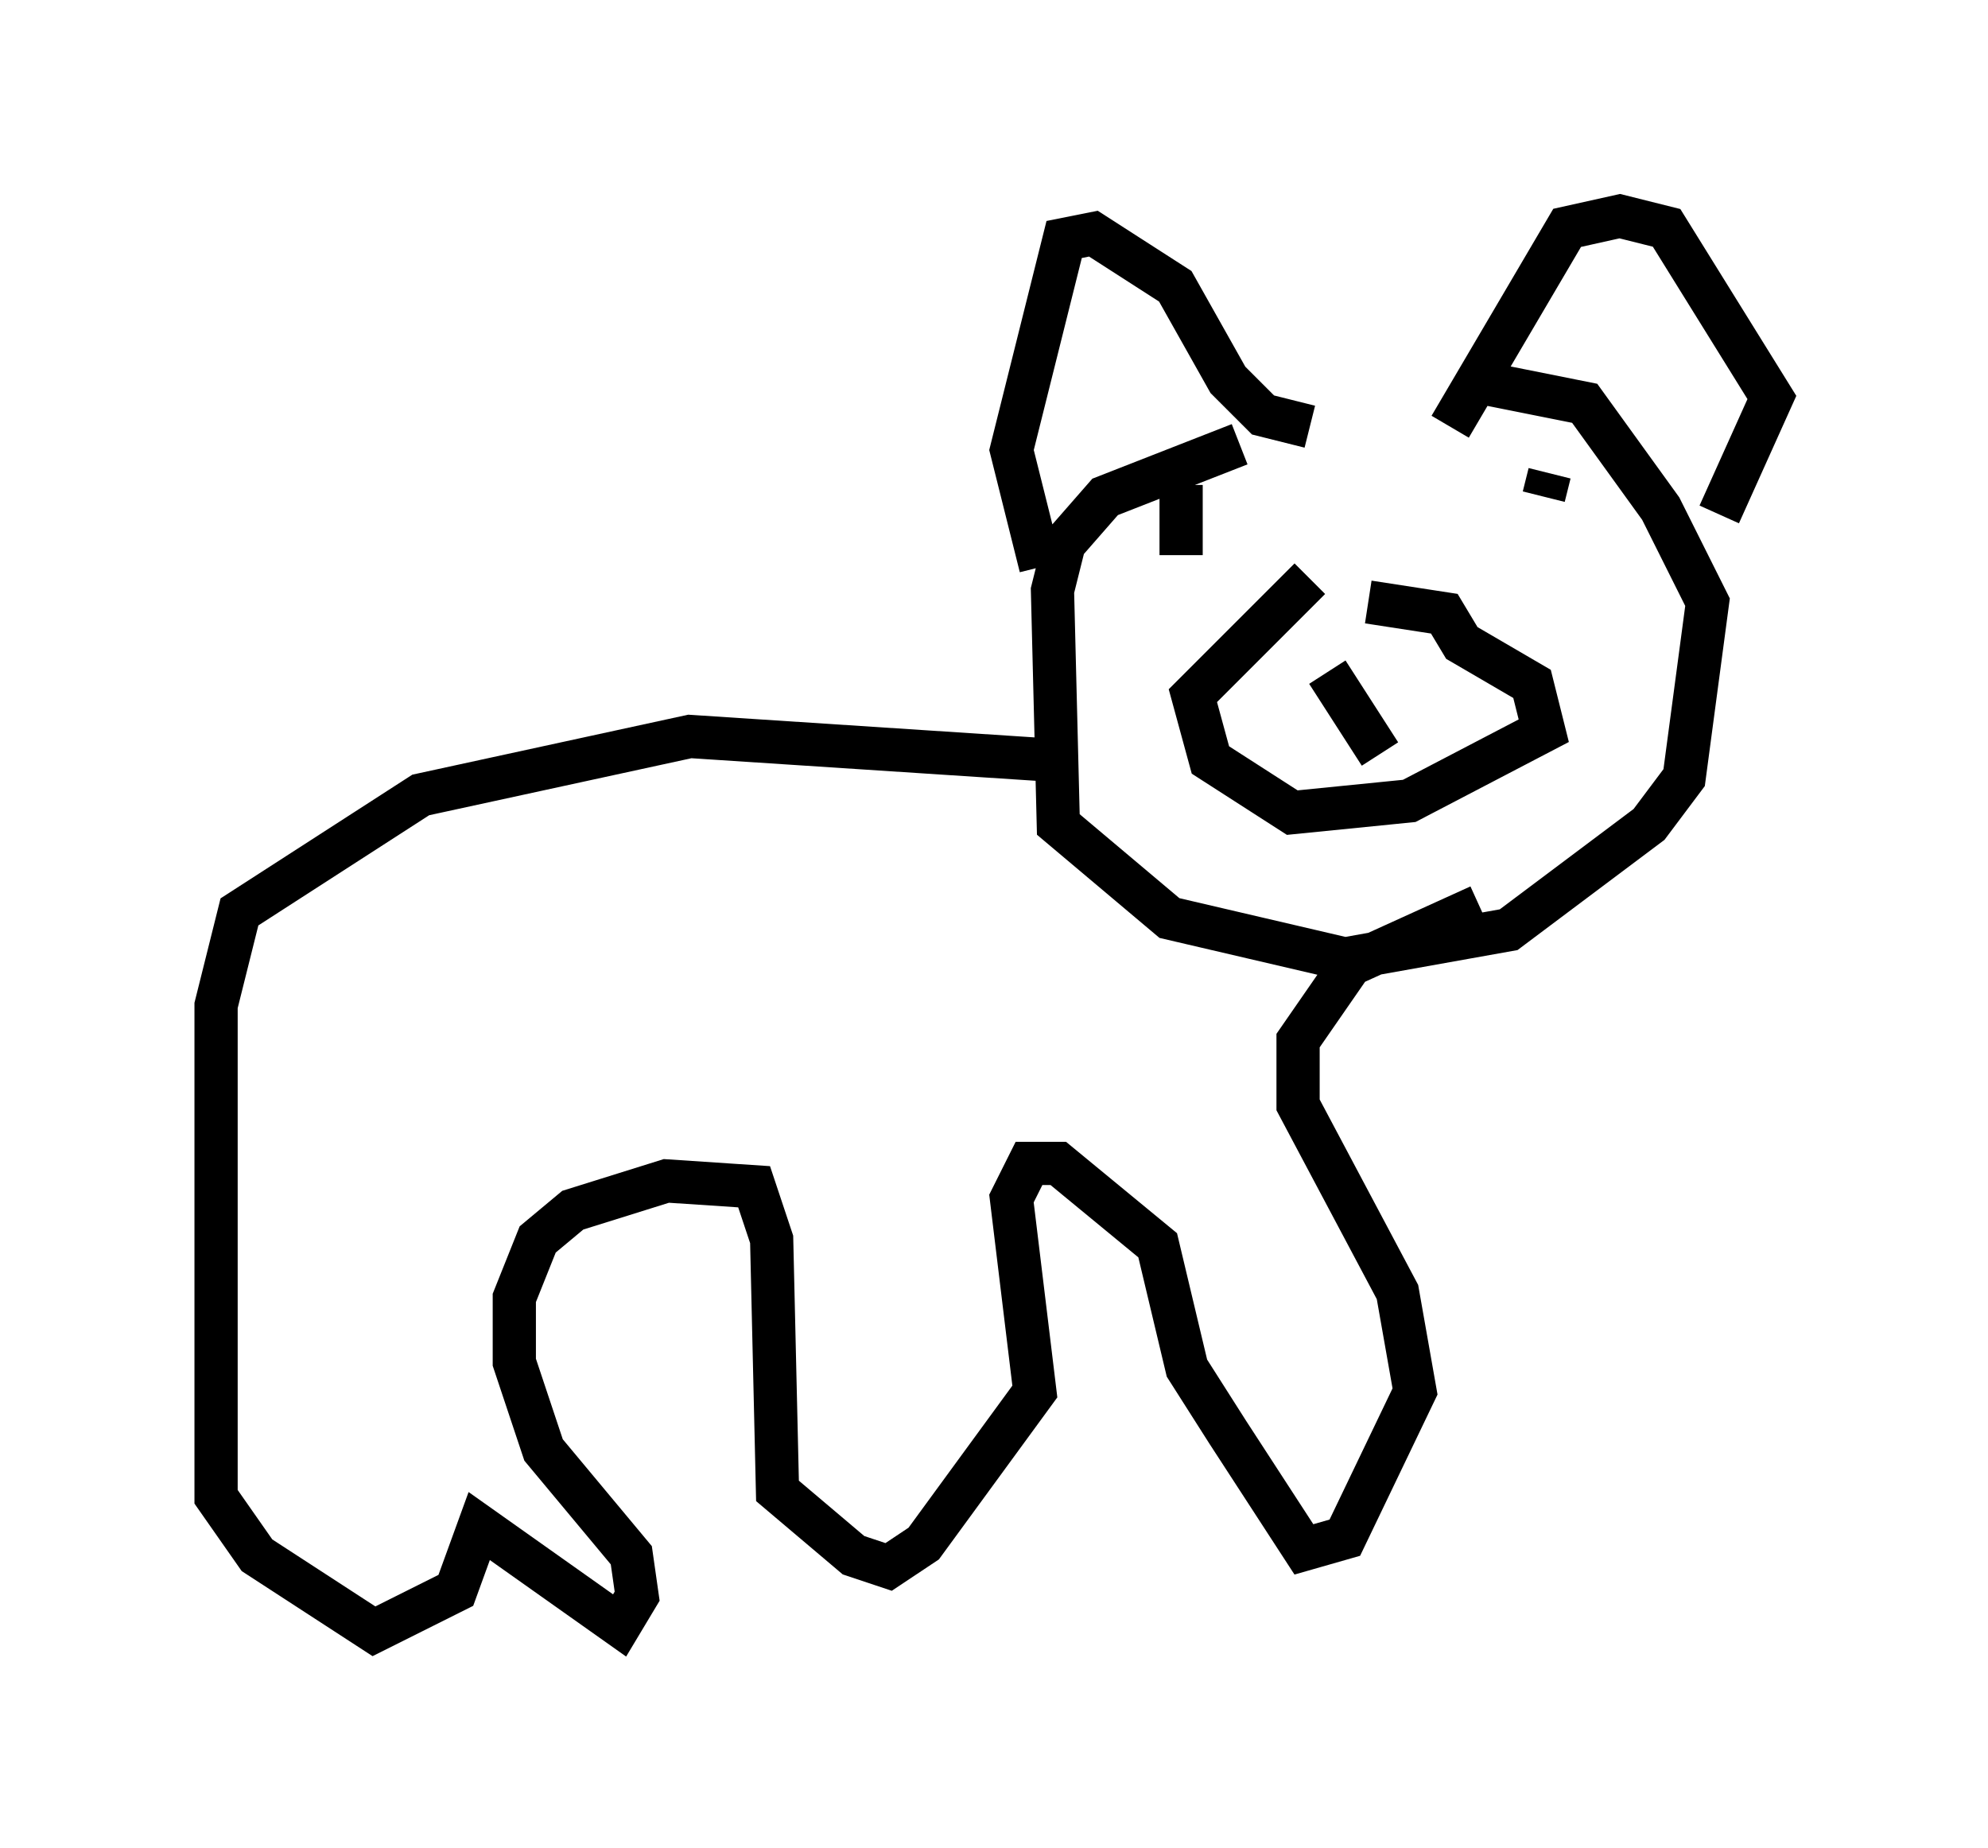 <?xml version="1.0" encoding="utf-8" ?>
<svg baseProfile="full" height="42.747" version="1.1" width="45.994" xmlns="http://www.w3.org/2000/svg" xmlns:ev="http://www.w3.org/2001/xml-events" xmlns:xlink="http://www.w3.org/1999/xlink"><defs /><rect fill="white" height="42.747" width="45.994" x="0" y="0" /><path d="M33.416, 9.601 m-4.736, 0.677 l-3.112, 1.218 -0.947, 1.083 l-0.271, 1.083 0.135, 5.413 l2.571, 2.165 4.059, 0.947 l3.789, -0.677 3.248, -2.436 l0.812, -1.083 0.541, -4.059 l-1.083, -2.165 -1.759, -2.436 l-2.706, -0.541 m-0.406, 1.083 l2.706, -4.601 1.218, -0.271 l1.083, 0.271 2.436, 3.924 l-1.218, 2.706 m-9.472, -2.03 l-1.083, -0.271 -0.812, -0.812 l-1.218, -2.165 -1.894, -1.218 l-0.677, 0.135 -1.218, 4.871 l0.677, 2.706 m6.225, 0.271 l-2.706, 2.706 0.406, 1.488 l1.894, 1.218 2.706, -0.271 l3.112, -1.624 -0.271, -1.083 l-1.624, -0.947 -0.406, -0.677 l-1.759, -0.271 m-1.353, 2.3 l0.0, 0.0 m0.0, 0.0 l0.0, 0.0 m0.271, -1.083 l0.0, 0.0 m0.135, 0.406 l1.218, 1.894 m-1.624, -2.165 l0.0, 0.0 m5.548, -4.33 l-0.135, 0.541 m-8.39, -0.271 l0.0, 1.624 m-3.112, 4.736 l-8.254, -0.541 -6.225, 1.353 l-4.195, 2.706 -0.541, 2.165 l0.0, 11.367 0.947, 1.353 l2.706, 1.759 1.894, -0.947 l0.541, -1.488 3.248, 2.3 l0.406, -0.677 -0.135, -0.947 l-2.03, -2.436 -0.677, -2.03 l0.0, -1.488 0.541, -1.353 l0.812, -0.677 2.165, -0.677 l2.03, 0.135 0.406, 1.218 l0.135, 5.819 1.759, 1.488 l0.812, 0.271 0.812, -0.541 l2.571, -3.518 -0.541, -4.465 l0.406, -0.812 0.677, 0.0 l2.3, 1.894 0.677, 2.842 l0.947, 1.488 1.759, 2.706 l0.947, -0.271 1.624, -3.383 l-0.406, -2.3 -2.3, -4.33 l0.0, -1.488 1.218, -1.759 l2.977, -1.353 " fill="none" stroke="black" stroke-width="1" /></svg>